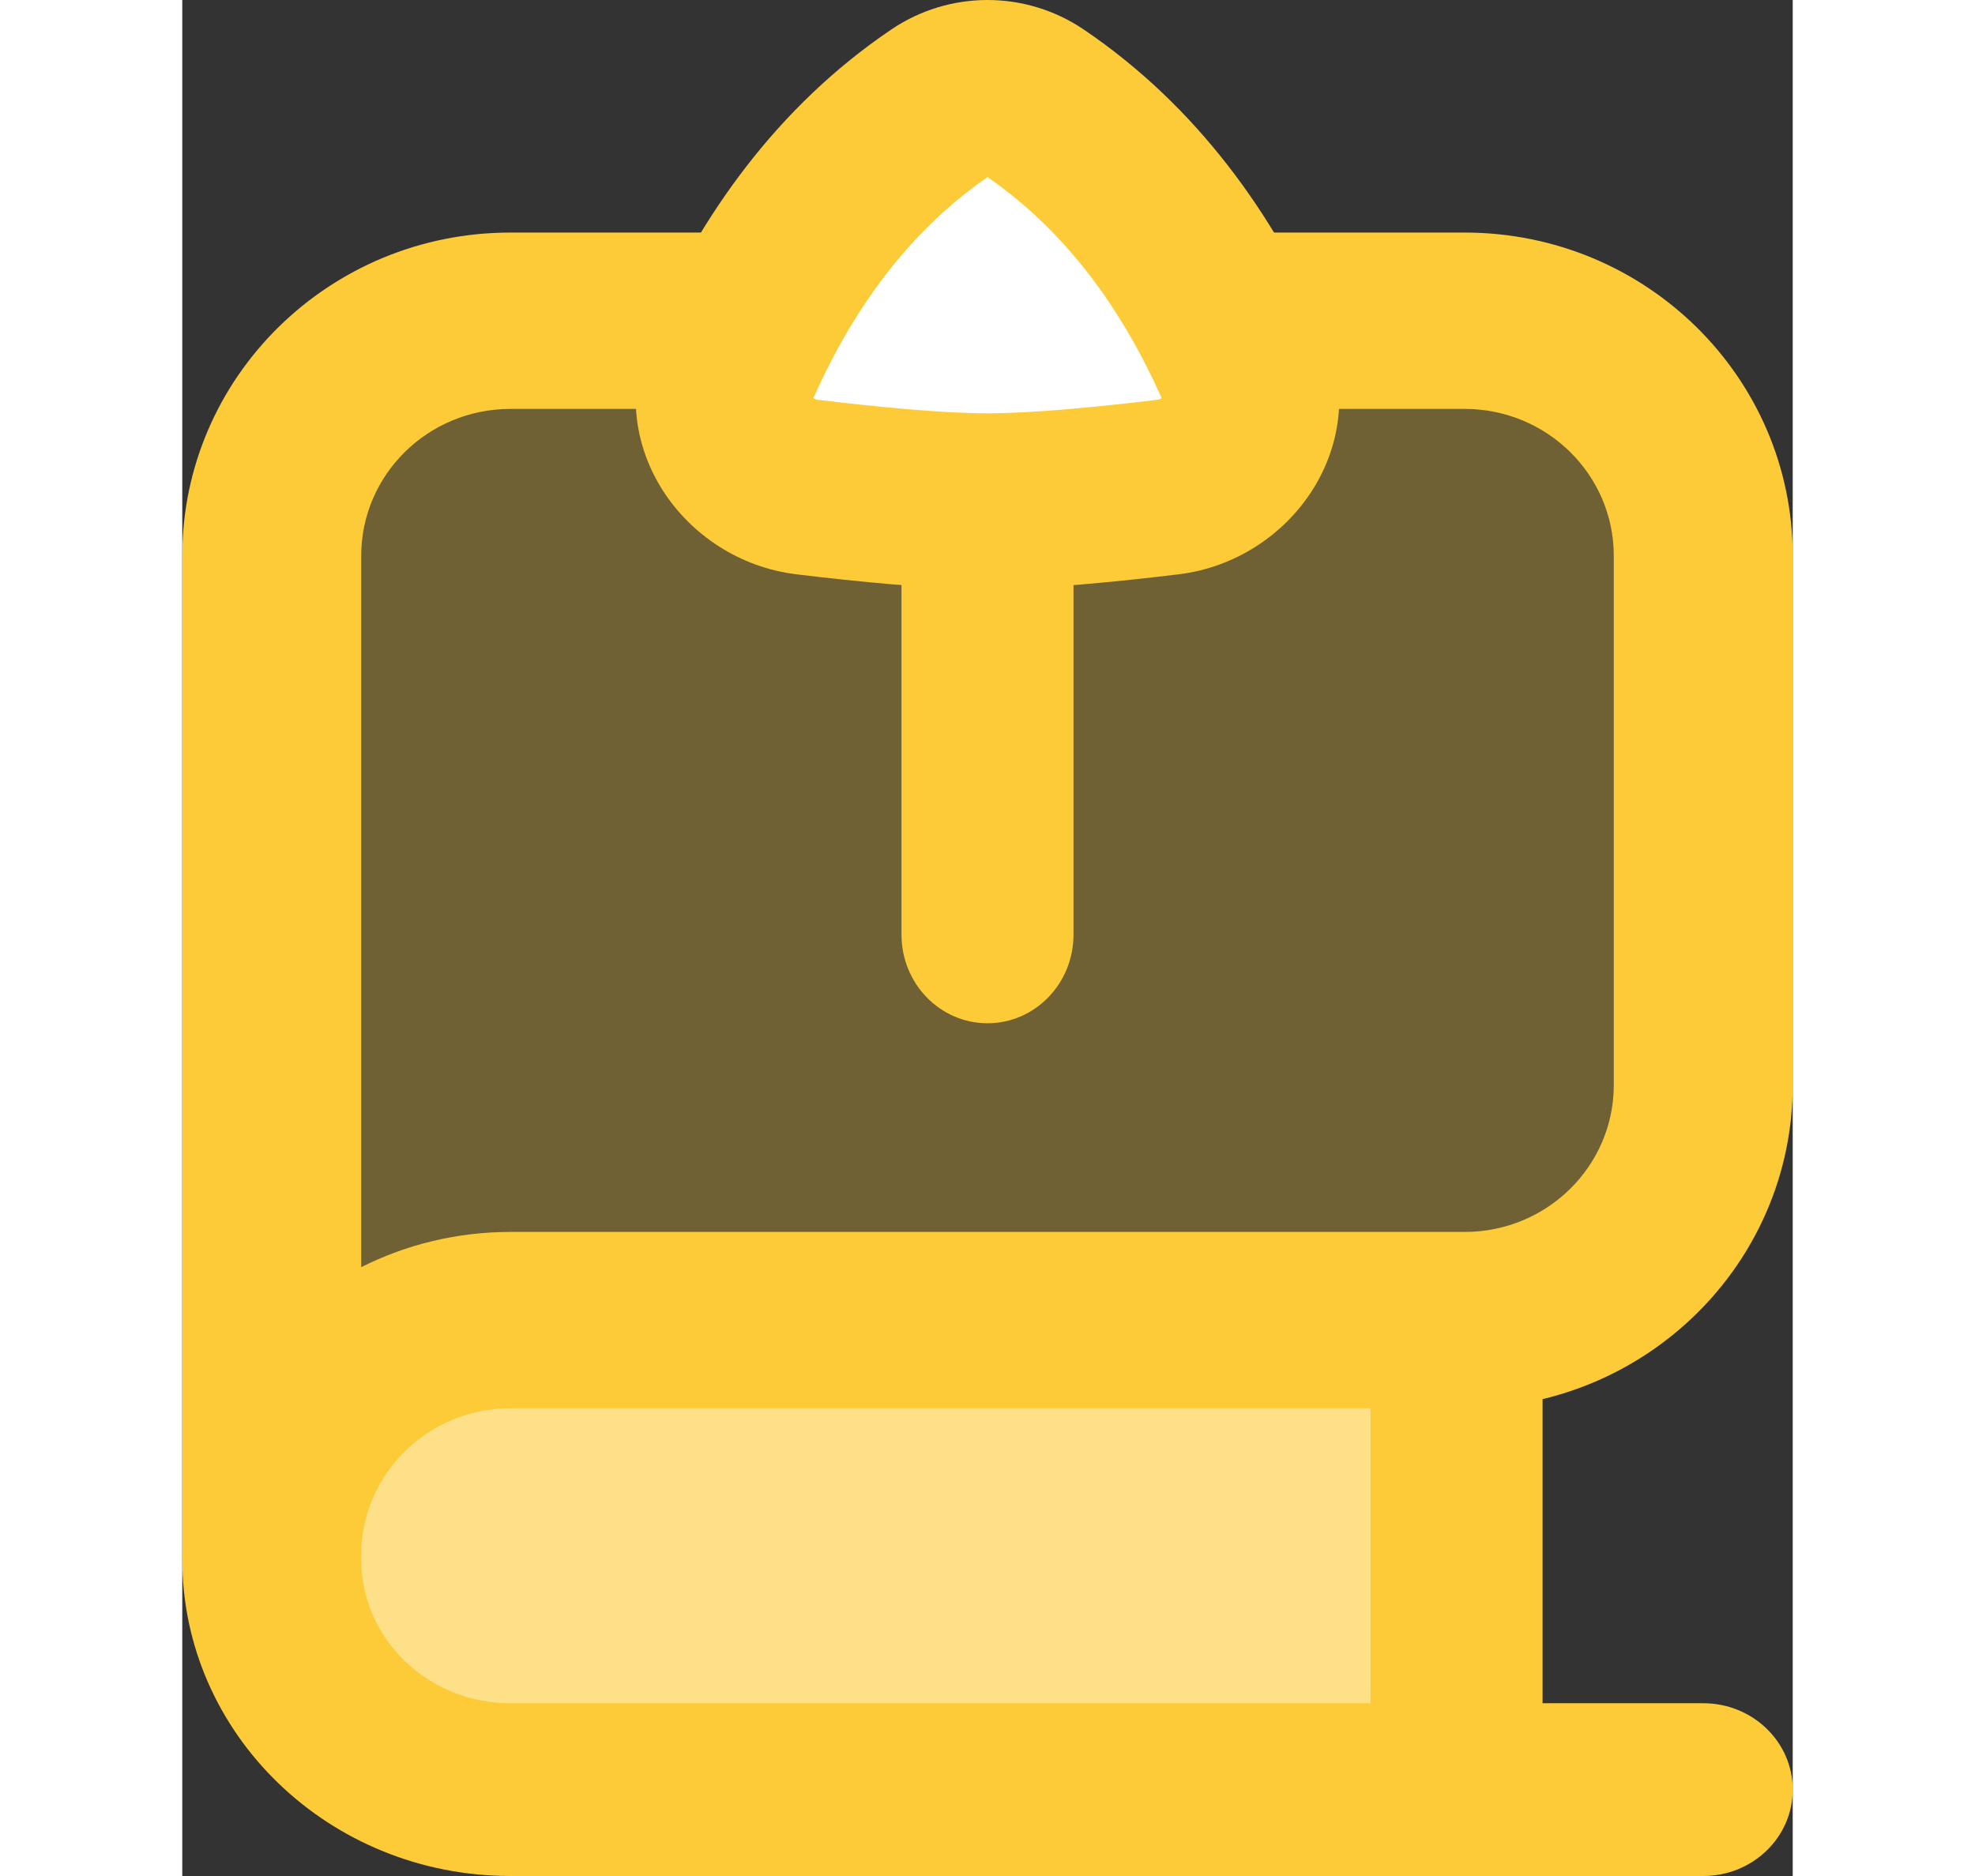 <svg width="100" height="95" viewBox="0 0 103 120" fill="none" xmlns="http://www.w3.org/2000/svg">
<rect x="0" y="0" width="103" height="120" fill="#333333" stroke="none"/>
<path d="M21.22 84.297H82V114.05H21.22C12.814 114.05 6 107.389 6 99.174C6 90.958 12.814 84.297 21.22 84.297Z" fill="#FEE088"/>
<path d="M21.167 20.826C12.79 20.826 6 27.508 6 35.75V99.174C6 90.932 12.79 84.25 21.167 84.25H81.833C90.21 84.25 97 77.569 97 69.327V35.75C97 27.508 90.21 20.826 81.833 20.826H21.167Z" fill="#FDCB38" fill-opacity="0.3"/>
<path fill-rule="evenodd" clip-rule="evenodd" d="M20.982 26.157C15.714 26.157 11.444 30.366 11.444 35.558V81.057C14.306 79.615 17.547 78.802 20.982 78.802H82.019C87.286 78.802 91.556 74.593 91.556 69.401V35.558C91.556 30.366 87.286 26.157 82.019 26.157H20.982ZM0 99.484V35.558C0 24.136 9.394 14.876 20.982 14.876H82.019C93.606 14.876 103 24.136 103 35.558V69.401C103 80.823 93.606 90.083 82.019 90.083H20.982C15.714 90.083 11.444 94.291 11.444 99.484C11.444 102.599 8.883 105.124 5.722 105.124C2.562 105.124 0 102.599 0 99.484Z" fill="#FDCB38"/>
<path fill-rule="evenodd" clip-rule="evenodd" d="M5.722 94.215C8.883 94.215 11.444 96.689 11.444 99.74C11.444 104.826 15.714 108.949 20.982 108.949H97.278C100.438 108.949 103 111.423 103 114.475C103 117.526 100.438 120 97.278 120H20.982C9.394 120 0 110.929 0 99.74C0 96.689 2.562 94.215 5.722 94.215Z" fill="#FDCB38"/>
<path fill-rule="evenodd" clip-rule="evenodd" d="M81.5 79.339C84.538 79.339 87 81.821 87 84.884V114.455C87 117.518 84.538 120 81.5 120C78.462 120 76 117.518 76 114.455V84.884C76 81.821 78.462 79.339 81.5 79.339Z" fill="#FDCB38"/>
<path fill-rule="evenodd" clip-rule="evenodd" d="M51.5 65.454C48.462 65.454 46 62.917 46 59.788L46 31.452C46 28.322 48.462 25.785 51.5 25.785C54.538 25.785 57 28.322 57 31.452L57 59.788C57 62.917 54.538 65.454 51.5 65.454Z" fill="#FDCB38"/>
<path d="M51.5 31.735C54.651 31.735 59.087 31.299 62.825 30.849C66.634 30.39 69.074 26.623 67.53 23.151C64.703 16.795 60.508 10.937 54.409 6.836C52.652 5.655 50.348 5.655 48.591 6.836C42.491 10.936 38.297 16.795 35.47 23.151C33.926 26.623 36.366 30.39 40.175 30.849C43.913 31.299 48.349 31.735 51.5 31.735Z" fill="white"/>
<path fill-rule="evenodd" clip-rule="evenodd" d="M51.5 11.329C56.487 14.772 60.094 19.741 62.634 25.461C62.621 25.473 62.605 25.485 62.587 25.497C62.542 25.526 62.472 25.558 62.359 25.572C58.56 26.032 54.337 26.439 51.5 26.439C48.663 26.439 44.44 26.032 40.641 25.572C40.528 25.558 40.458 25.525 40.413 25.497C40.394 25.485 40.379 25.472 40.366 25.461C42.906 19.74 46.513 14.772 51.5 11.329ZM57.646 1.882C53.936 -0.627 49.065 -0.627 45.354 1.882C38.037 6.829 33.17 13.791 29.984 20.997C26.711 28.399 32.063 35.862 39.272 36.735C43.093 37.198 47.913 37.686 51.5 37.686C55.086 37.686 59.907 37.199 63.727 36.736C70.937 35.862 76.289 28.4 73.016 20.997C69.83 13.791 64.962 6.83 57.646 1.882Z" fill="#FDCB38"/>
</svg>
